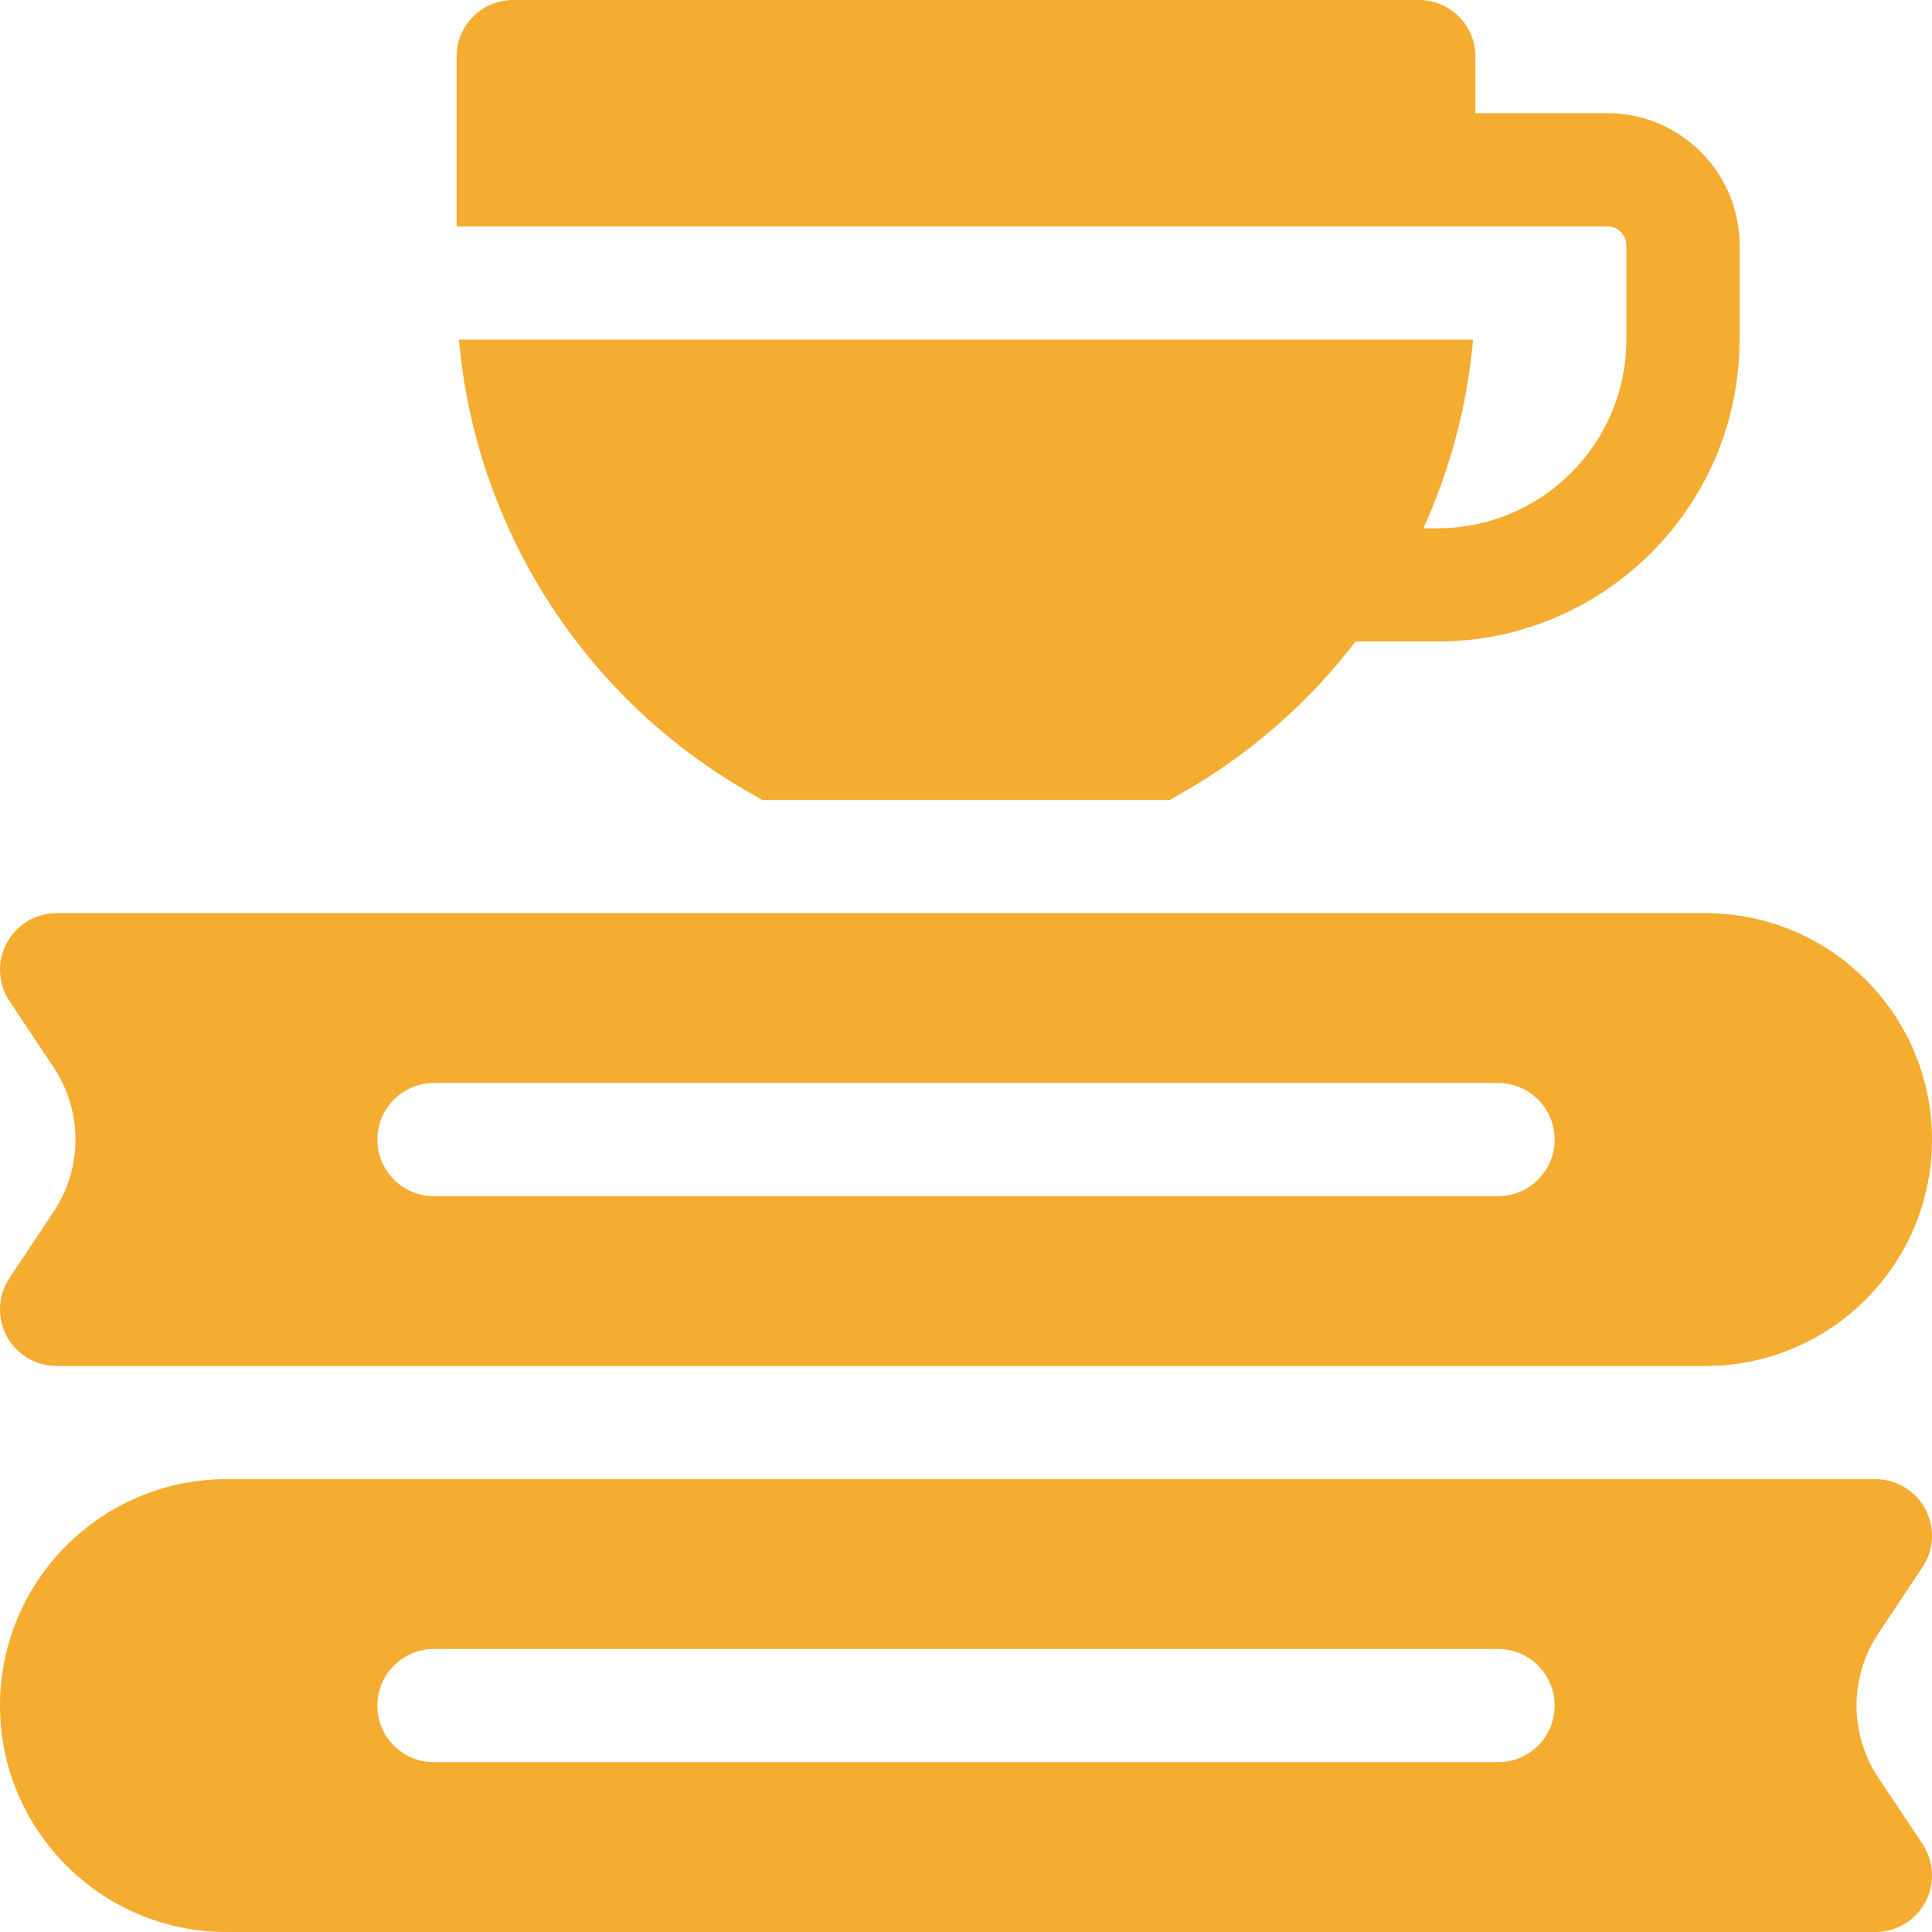 <svg id="Capa_1" enable-background="new 0 0 512 512" height="512" viewBox="0 0 512 512" width="512" xmlns="http://www.w3.org/2000/svg" fill='#f4ac31'>
  <g>
    <path d="m426 30h-35v-15c0-8.284-6.716-15-15-15h-240c-8.284 0-15 6.716-15 15v45h305c2.757 0 5 2.243 5 5v25c0 27.57-22.43 50-50 50h-3.791c7.097-15.637 11.618-32.515 13.169-50h-268.756c4.426 49.897 32.948 94.887 76.936 120.023l3.459 1.977h107.967l3.459-1.977c18.08-10.331 33.54-24.022 45.795-40.023h21.762c44.112 0 80-35.888 80-80v-25c0-19.299-15.701-35-35-35z"/>
    <g>
      <path d="m509.481 415.32c3.068-4.603 3.354-10.521.744-15.398s-7.693-7.922-13.225-7.922h-437c-33.084 0-60 26.916-60 60s26.916 60 60 60h437c5.532 0 10.615-3.045 13.225-7.922 2.61-4.878 2.324-10.796-.744-15.398l-11.68-17.52c-3.795-5.692-5.801-12.318-5.801-19.16s2.006-13.468 5.801-19.16zm-112.481 51.68h-282c-8.284 0-15-6.716-15-15s6.716-15 15-15h282c8.284 0 15 6.716 15 15s-6.716 15-15 15z"/>
      <path d="m2.519 338.68c-3.068 4.603-3.354 10.521-.744 15.398s7.693 7.922 13.225 7.922h437c33.084 0 60-26.916 60-60s-26.916-60-60-60h-437c-5.532 0-10.615 3.045-13.225 7.922-2.61 4.878-2.324 10.796.744 15.398l11.68 17.52c3.795 5.692 5.801 12.318 5.801 19.16s-2.006 13.468-5.801 19.16zm112.481-51.68h282c8.284 0 15 6.716 15 15s-6.716 15-15 15h-282c-8.284 0-15-6.716-15-15s6.716-15 15-15z"/>
    </g>
  </g>
</svg>
